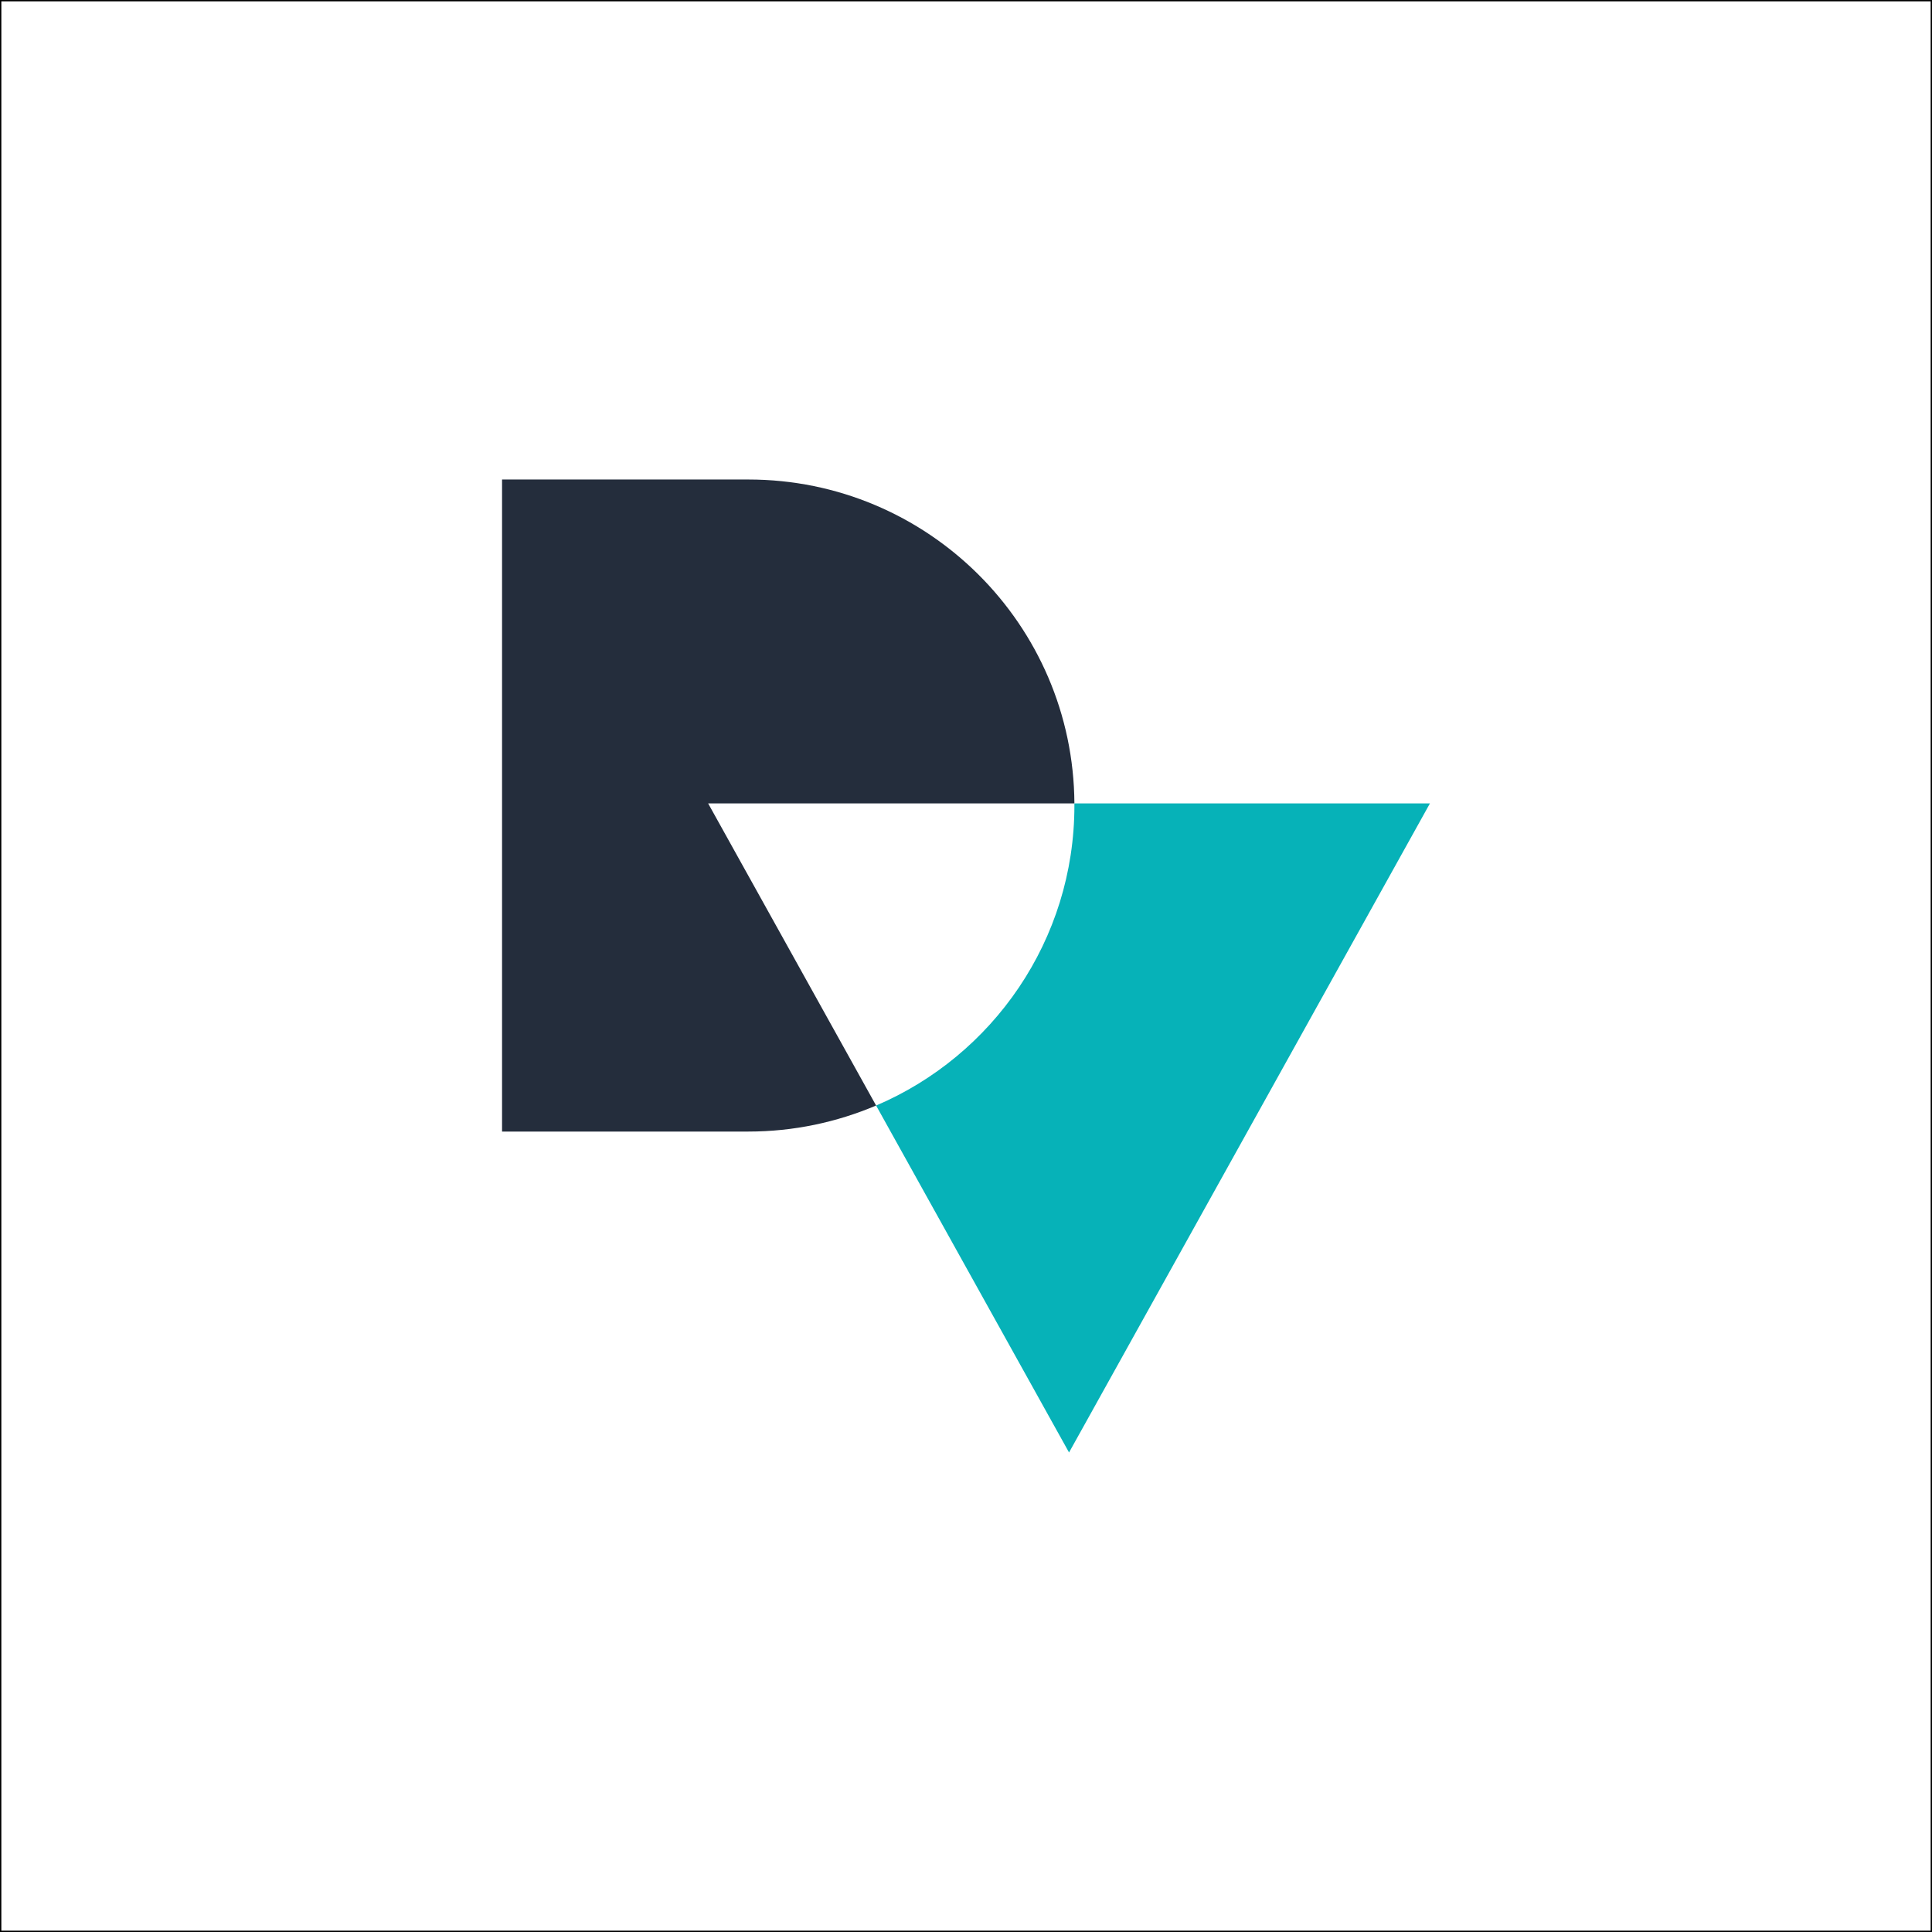 <?xml version="1.0" encoding="utf-8" standalone="yes"?><!-- Generator: Adobe Illustrator 27.2.0, SVG Export Plug-In . SVG Version: 6.00 Build 0)  --><svg xmlns="http://www.w3.org/2000/svg" xmlns:xlink="http://www.w3.org/1999/xlink" version="1.2" baseProfile="tiny-ps" viewBox="0 0 720 720" xml:space="preserve"><rect x="0" y="0" width="720" height="720" fill="#808080" stroke="none"/><title>DVLOGO</title><rect fill="#FFFFFF" stroke="#000000" stroke-miterlimit="10" width="720" height="720"></rect><g><path fill="#242D3C" d="M263.9,299.4L326.5,412c-14.6,6.2-30.7,9.7-47.6,9.7h-91.8v-243h91.8c66.8,0,121.1,54,121.5,120.7   L263.9,299.4L263.9,299.4z"></path><path fill="#06B2B8" d="M532.9,299.4L398.4,541.3L326.5,412c43.4-18.5,73.9-61.6,73.9-111.8c0-0.3,0-0.5,0-0.8L532.9,299.4   L532.9,299.4z"></path></g></svg>